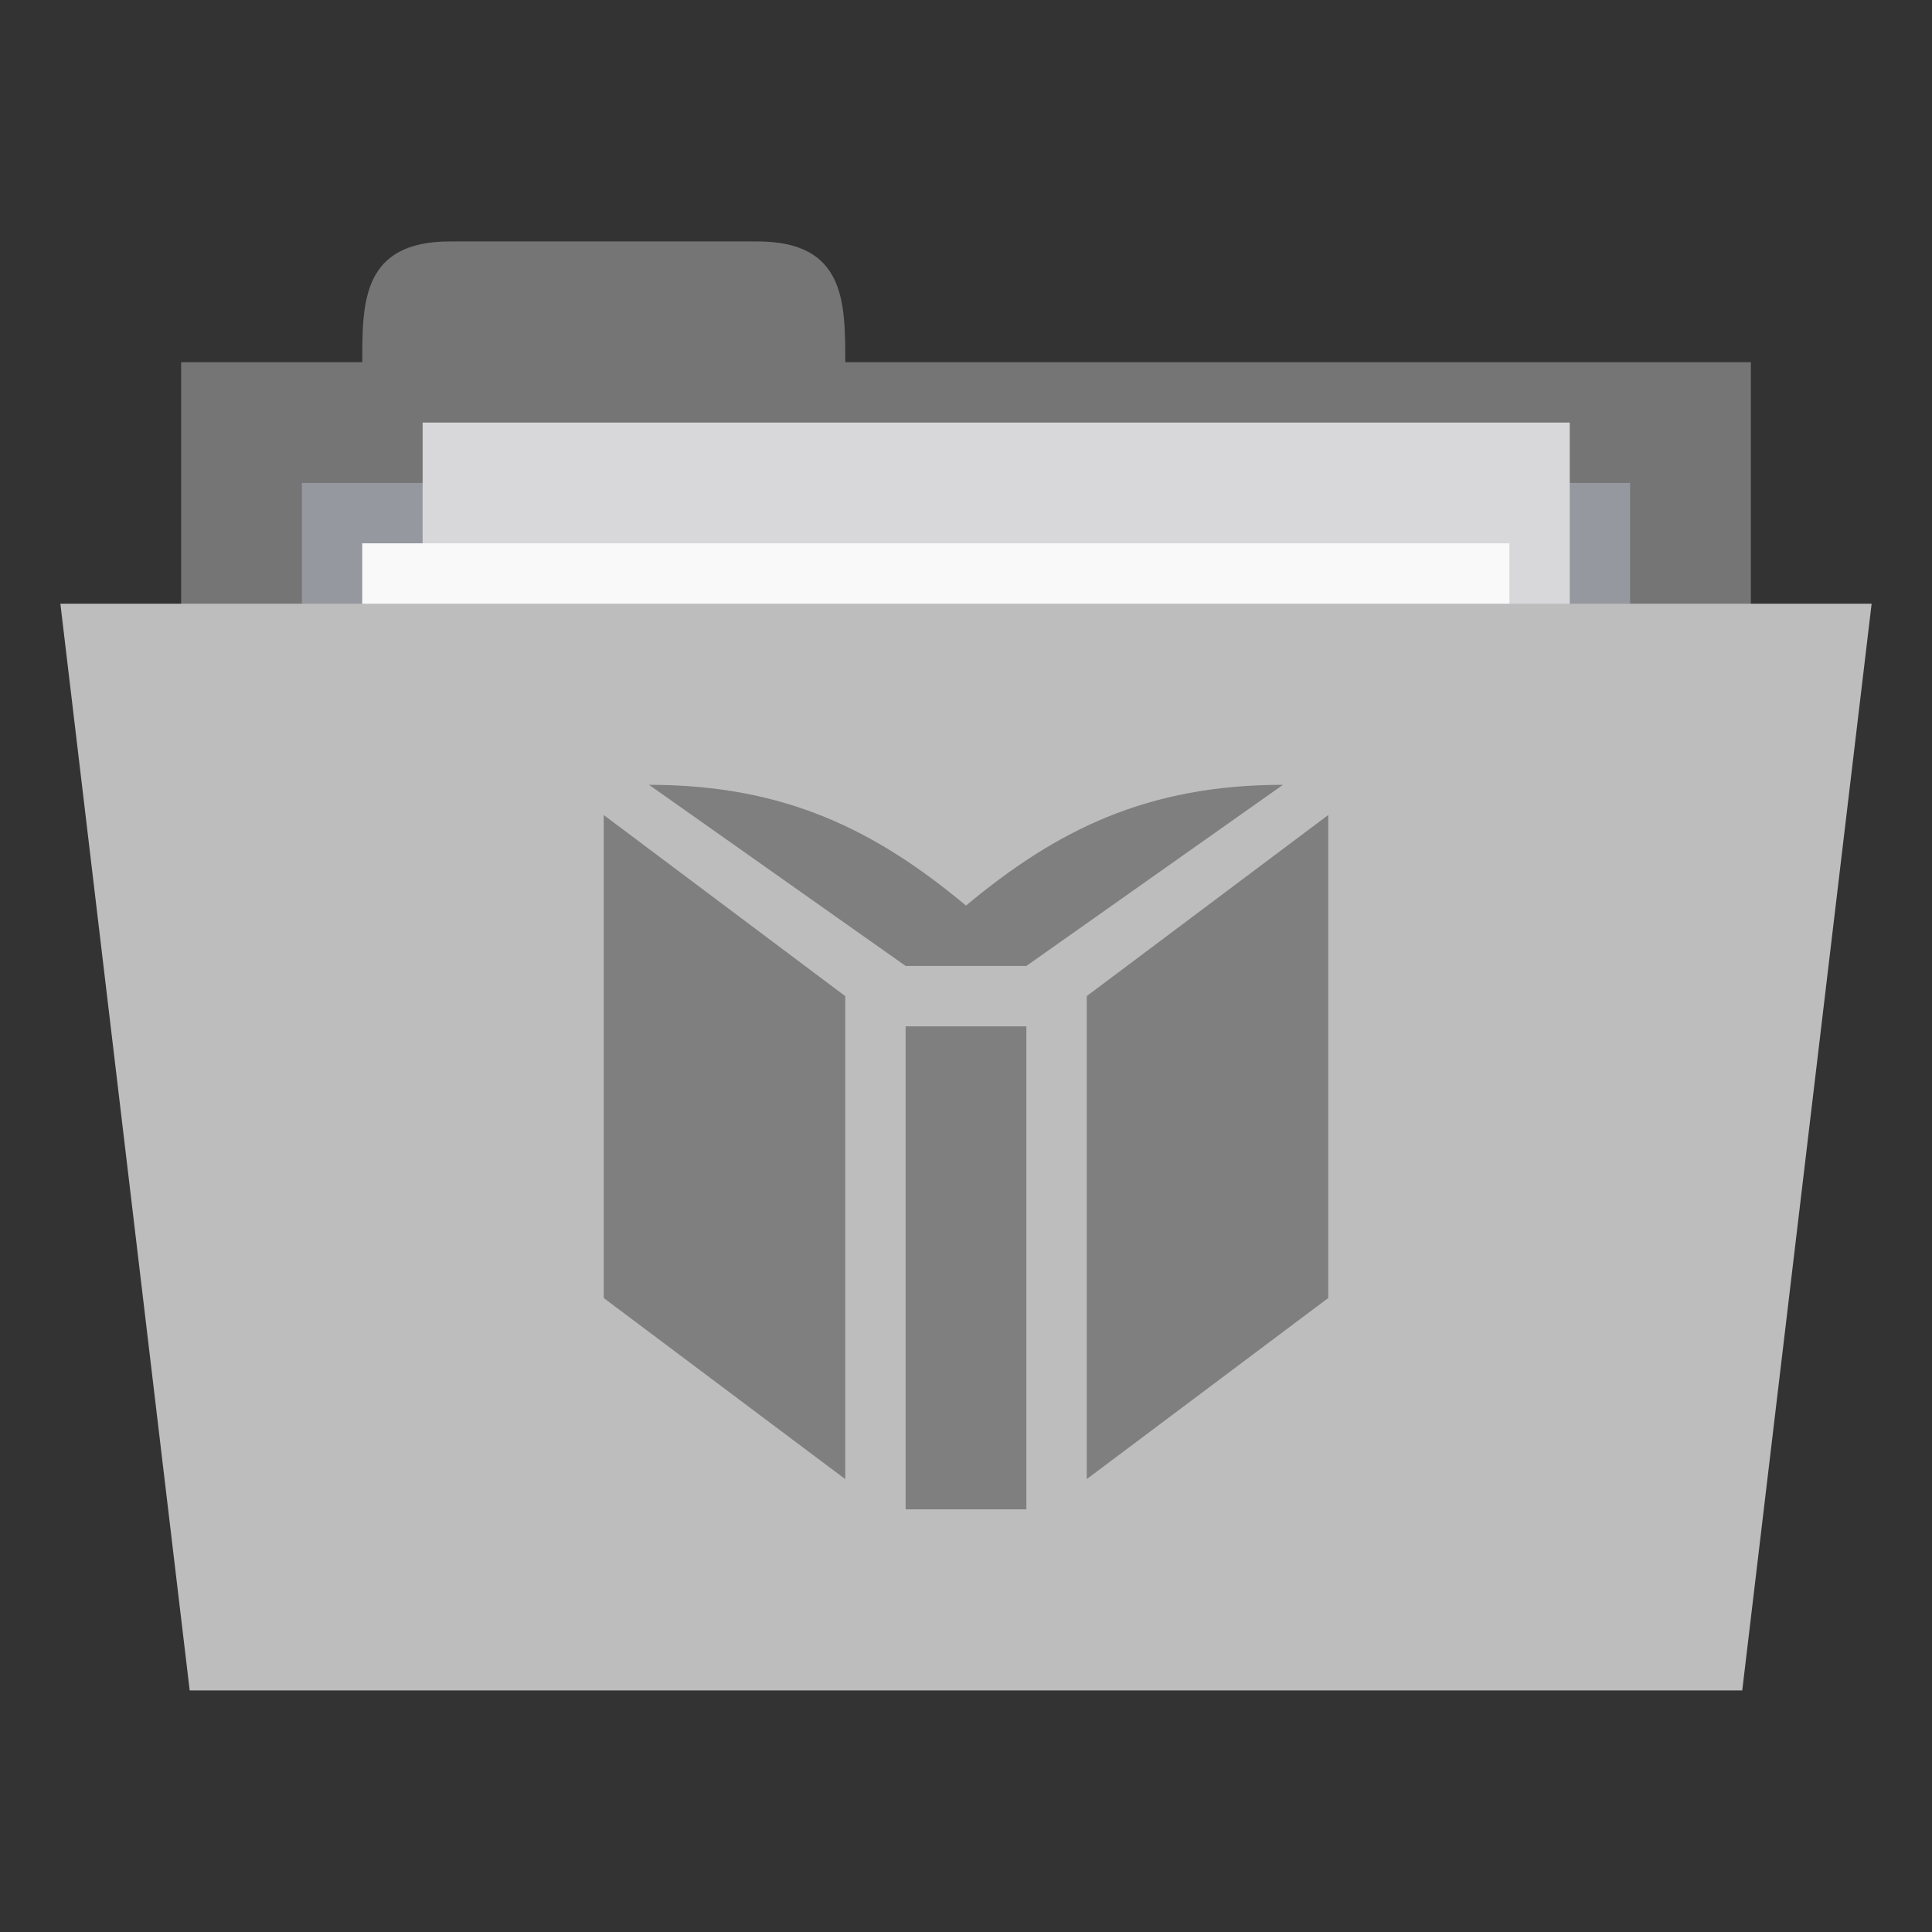 <svg xmlns="http://www.w3.org/2000/svg" viewBox="0 0 64 64">
 <rect x="0" y="0" width="64" height="64" fill="#333333" stroke="none"/>
 <g transform="translate(0,-988.362)">
  <rect width="52" height="20" x="6" y="1000.36" style="fill:#757575;fill-opacity:1;stroke:none"/>
  <path d="m 12 1000.36 c 0 -2 0 -4 2.909 -4 l 10.182 0 c 2.909 0 2.909 2 2.909 4 l 0 2 -16 0 z" style="fill:#757575;fill-opacity:1;stroke:none"/>
  <path d="m 10 1004.36 44 0 0 9.935 -44 0 z" style="fill:#95989f;fill-opacity:1;stroke:none"/>
  <rect y="1002.36" x="14" height="26" width="38" style="fill:#d8d8da;fill-opacity:1;stroke:none"/>
  <rect width="38" height="26" x="12" y="1006.36" style="fill:#f9f9f9;fill-opacity:1;stroke:none"/>
  <path d="m 2 1008.36 60 0 -4.286 36 -51.43 0 z" style="fill:#bdbdbd;fill-opacity:1;stroke:none"/>
  <path d="m 34 1038.36 0 -16 -4 0 0 16 z m -6 -17 -8 -5.999 0 16 8 5.999 z m 16 10 0 -16 -8 5.999 0 16 z m -1.5 -17 c -4.5 0 -7.5 1.5 -10.5 4 -3 -2.5 -6 -4 -10.5 -4 l 8.5 6 4 0 z" style="fill:#7f7f7f;fill-opacity:1;stroke:none;fill-rule:nonzero"/>
 </g>
</svg>

